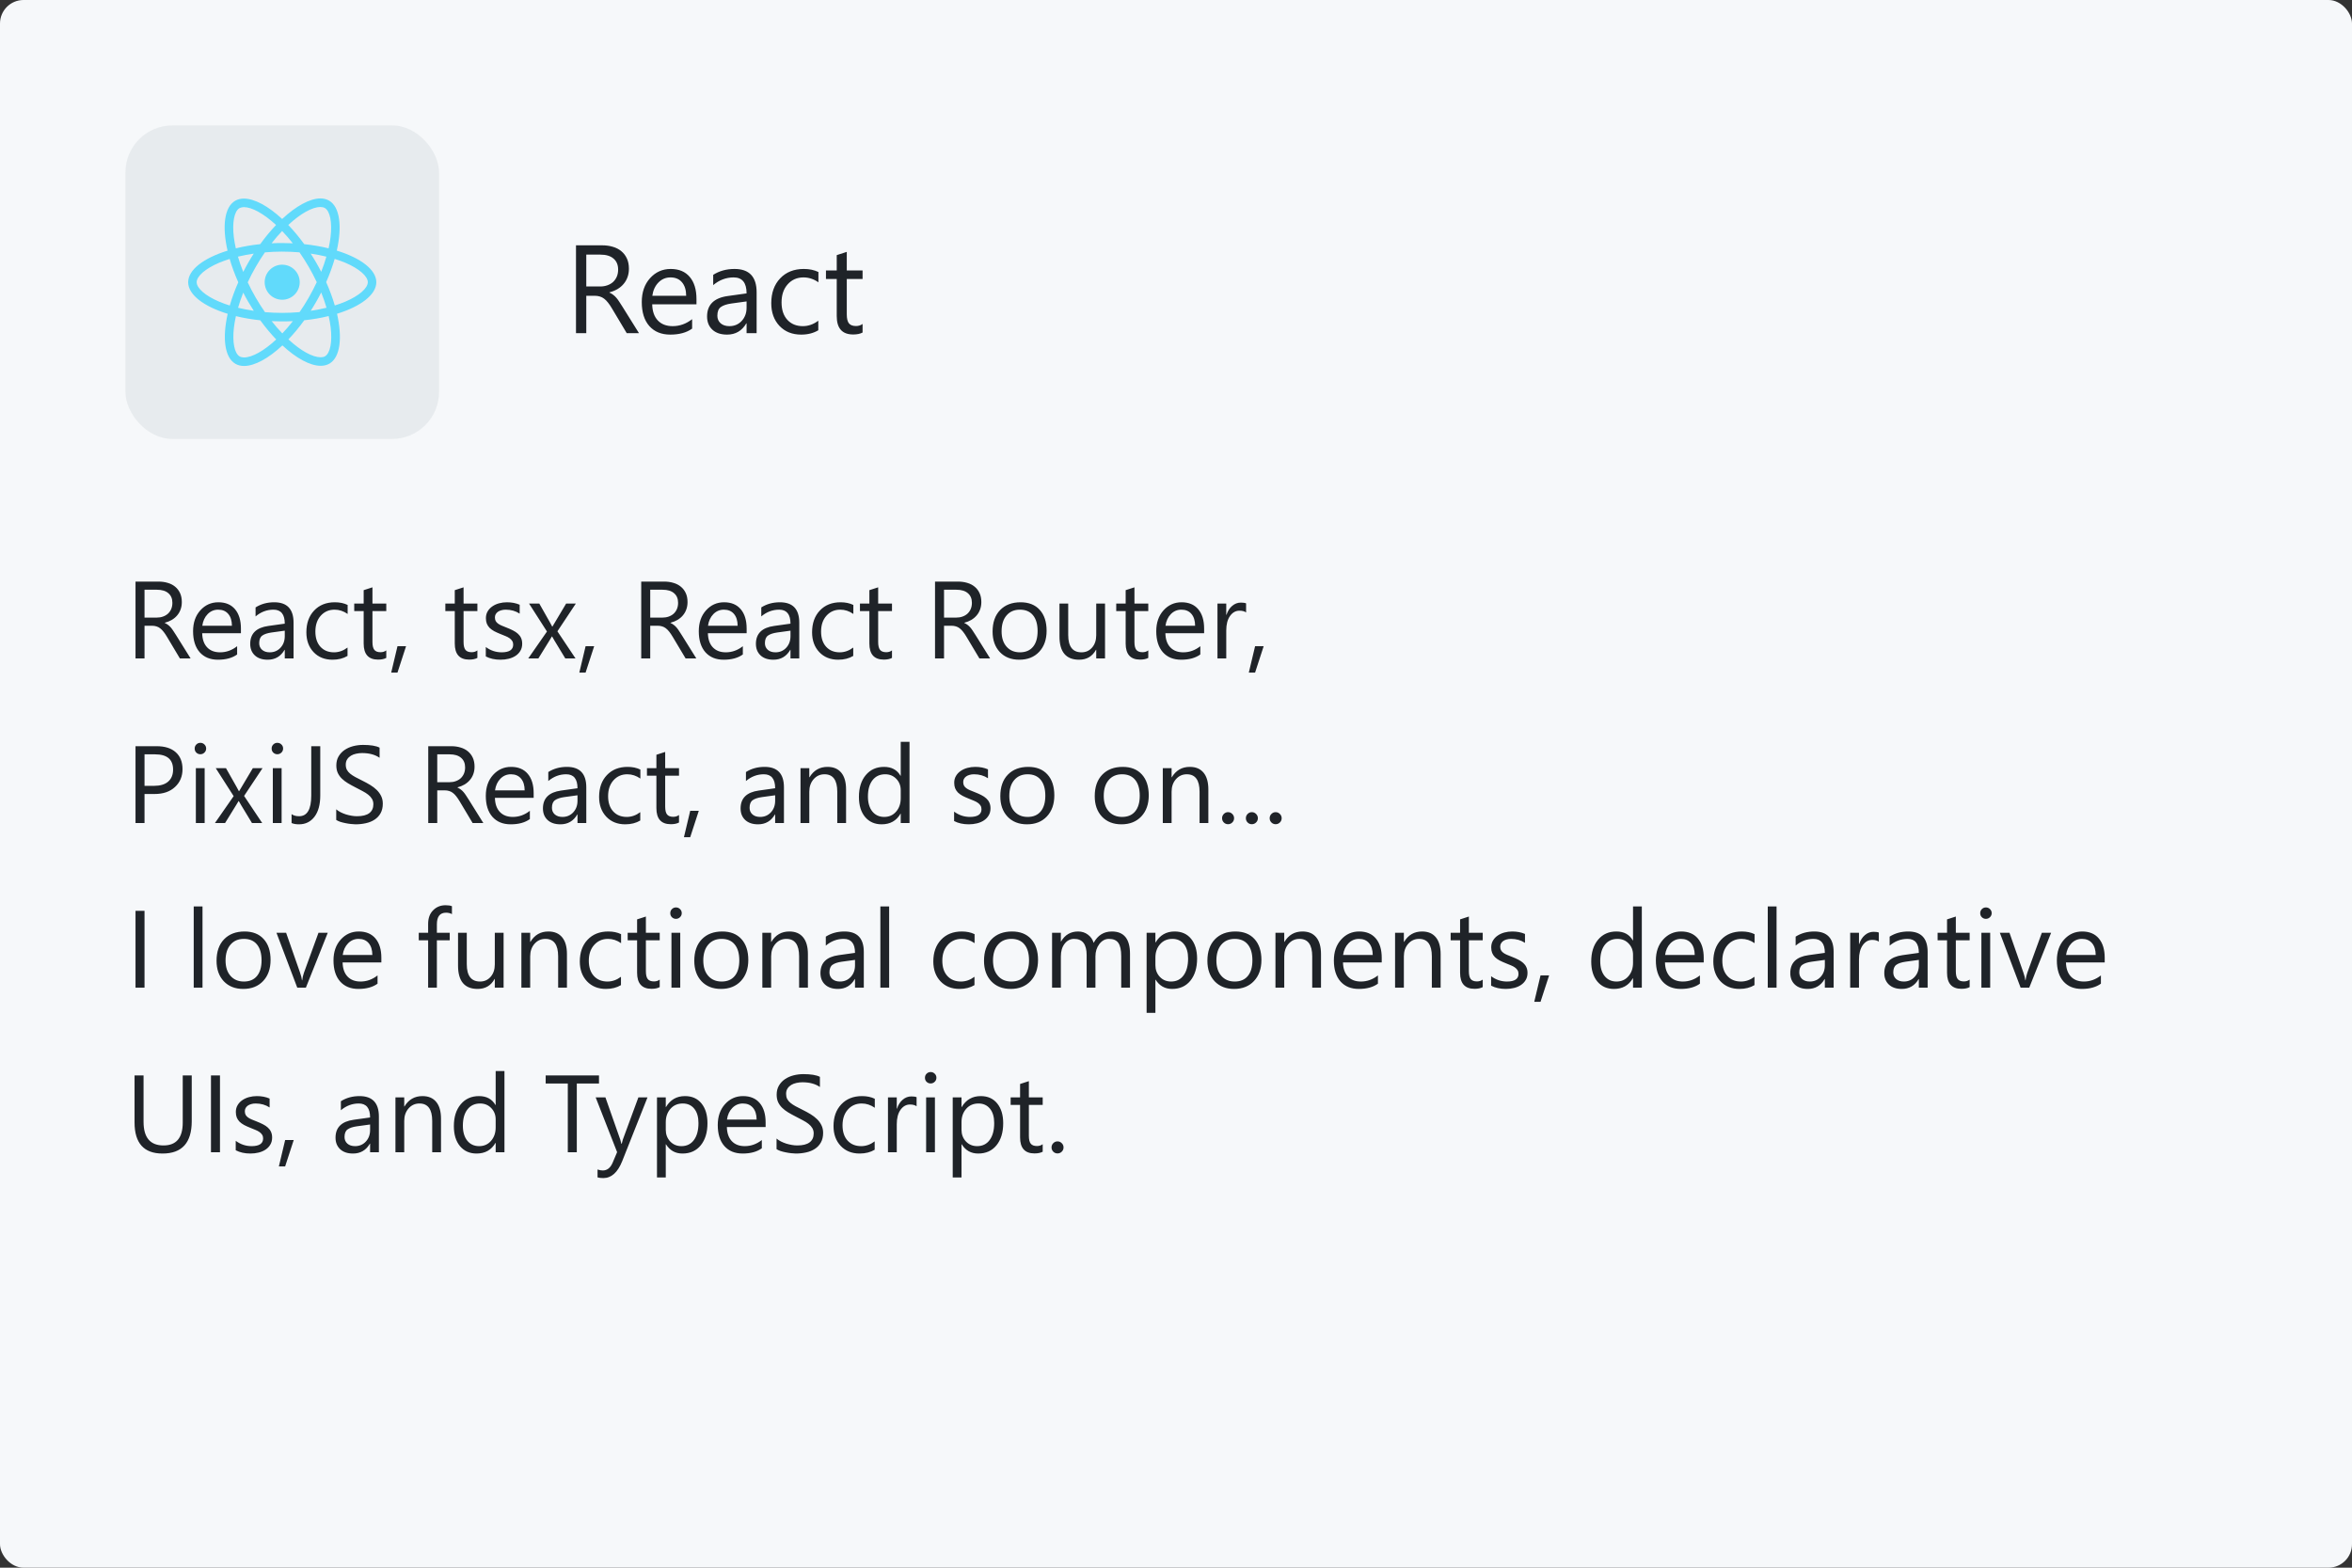 <svg width="300" height="200" viewBox="0 0 300 200" fill="none" xmlns="http://www.w3.org/2000/svg">
<rect x="0" y="0" width="300" height="200" fill="#333333" stroke="none"/>
<rect width="300" height="200" rx="3" fill="#F6F8FA"/>
<rect x="16" y="16" width="40" height="40" rx="6" fill="#818B98" fill-opacity="0.122"/>
<path d="M38.23 36.004C38.23 36.597 37.995 37.165 37.575 37.585C37.156 38.004 36.588 38.24 35.995 38.24C35.402 38.24 34.833 38.004 34.414 37.585C33.995 37.166 33.759 36.597 33.759 36.004C33.759 35.411 33.994 34.843 34.414 34.423C34.833 34.004 35.401 33.768 35.994 33.768C36.587 33.768 37.156 34.004 37.575 34.423C37.994 34.842 38.23 35.411 38.23 36.004ZM40.878 25.314C39.532 25.314 37.771 26.274 35.99 27.936C34.21 26.283 32.448 25.334 31.103 25.334C30.693 25.334 30.32 25.427 29.997 25.612C28.622 26.405 28.314 28.876 29.024 31.977C25.98 32.917 24 34.42 24 36.004C24 37.594 25.99 39.101 29.043 40.034C28.339 43.147 28.653 45.622 30.031 46.414C30.351 46.601 30.721 46.689 31.133 46.689C32.478 46.689 34.24 45.729 36.021 44.065C37.801 45.719 39.563 46.668 40.908 46.668C41.318 46.668 41.691 46.578 42.014 46.393C43.388 45.601 43.697 43.13 42.987 40.028C46.02 39.096 48 37.59 48 36.004C48 34.414 46.01 32.907 42.957 31.972C43.661 28.862 43.347 26.385 41.969 25.592C41.651 25.408 41.282 25.315 40.878 25.314ZM40.873 26.404V26.41C41.098 26.41 41.279 26.454 41.431 26.537C42.097 26.919 42.386 28.372 42.161 30.241C42.107 30.701 42.019 31.186 41.911 31.681C40.951 31.445 39.905 31.264 38.804 31.147C38.144 30.242 37.459 29.42 36.769 28.7C38.361 27.22 39.856 26.408 40.874 26.405L40.873 26.404ZM31.103 26.424C32.115 26.424 33.617 27.232 35.213 28.704C34.527 29.424 33.843 30.241 33.193 31.146C32.086 31.263 31.039 31.444 30.08 31.684C29.968 31.194 29.885 30.72 29.826 30.264C29.596 28.396 29.88 26.944 30.54 26.557C30.73 26.467 30.94 26.429 31.103 26.424ZM35.985 29.474C36.44 29.942 36.895 30.466 37.345 31.038C36.905 31.018 36.455 31.004 36 31.004C35.54 31.004 35.085 31.014 34.64 31.038C35.08 30.466 35.535 29.943 35.985 29.474ZM36 32.1C36.74 32.1 37.477 32.134 38.202 32.193C38.608 32.775 39.004 33.396 39.385 34.053C39.757 34.693 40.095 35.343 40.403 35.999C40.095 36.654 39.757 37.309 39.39 37.949C39.01 38.609 38.617 39.237 38.21 39.819C37.482 39.882 36.744 39.917 36 39.917C35.26 39.917 34.523 39.882 33.798 39.824C33.392 39.242 32.996 38.62 32.615 37.964C32.243 37.324 31.905 36.674 31.597 36.018C31.9 35.361 32.243 34.705 32.61 34.064C32.99 33.404 33.383 32.778 33.79 32.196C34.518 32.132 35.256 32.098 36 32.098V32.1ZM32.365 32.354C32.125 32.731 31.885 33.117 31.661 33.514C31.436 33.904 31.226 34.296 31.026 34.688C30.761 34.032 30.536 33.378 30.35 32.741C30.99 32.591 31.665 32.457 32.365 32.354ZM39.625 32.354C40.32 32.457 40.99 32.584 41.631 32.741C41.451 33.373 41.226 34.023 40.971 34.674C40.771 34.284 40.561 33.891 40.331 33.5C40.106 33.108 39.866 32.726 39.626 32.354H39.625ZM42.688 33.029C43.172 33.179 43.632 33.346 44.063 33.527C45.795 34.267 46.915 35.235 46.915 36.003C46.91 36.771 45.79 37.743 44.058 38.478C43.638 38.658 43.178 38.82 42.703 38.971C42.423 38.013 42.057 37.015 41.603 35.991C42.053 34.974 42.413 33.981 42.688 33.027V33.029ZM29.293 33.033C29.571 33.993 29.938 34.99 30.393 36.013C29.943 37.03 29.581 38.023 29.307 38.977C28.823 38.827 28.363 38.659 27.937 38.477C26.205 37.74 25.085 36.771 25.085 36.003C25.085 35.235 26.205 34.261 27.937 33.527C28.357 33.347 28.817 33.185 29.293 33.033ZM40.971 37.313C41.236 37.97 41.461 38.625 41.647 39.261C41.007 39.418 40.331 39.551 39.631 39.651C39.871 39.276 40.111 38.889 40.336 38.493C40.561 38.103 40.77 37.705 40.971 37.313ZM31.026 37.333C31.226 37.725 31.436 38.116 31.666 38.508C31.896 38.898 32.131 39.28 32.371 39.651C31.676 39.549 31.006 39.421 30.365 39.265C30.545 38.635 30.771 37.983 31.025 37.332L31.026 37.333ZM41.92 40.32C42.032 40.813 42.12 41.288 42.174 41.743C42.404 43.611 42.12 45.063 41.46 45.451C41.313 45.541 41.122 45.579 40.897 45.579C39.885 45.579 38.383 44.772 36.787 43.299C37.473 42.579 38.157 41.763 38.807 40.859C39.914 40.741 40.961 40.56 41.92 40.32ZM30.09 40.33C31.05 40.564 32.096 40.745 33.197 40.862C33.857 41.767 34.542 42.589 35.232 43.308C33.637 44.791 32.14 45.603 31.122 45.603C30.902 45.598 30.716 45.553 30.569 45.471C29.903 45.091 29.614 43.637 29.839 41.768C29.893 41.308 29.982 40.824 30.09 40.33ZM34.65 40.97C35.09 40.99 35.54 41.004 35.995 41.004C36.455 41.004 36.91 40.994 37.355 40.97C36.915 41.542 36.46 42.065 36.01 42.535C35.555 42.065 35.1 41.542 34.65 40.97Z" fill="#61DAFB"/>
<path d="M81.5 42.5H79.938L78.062 39.359C77.891 39.068 77.724 38.82 77.562 38.617C77.401 38.409 77.234 38.24 77.062 38.109C76.896 37.979 76.713 37.885 76.516 37.828C76.323 37.766 76.104 37.734 75.859 37.734H74.781V42.5H73.469V31.297H76.812C77.302 31.297 77.753 31.359 78.164 31.484C78.581 31.604 78.94 31.789 79.242 32.039C79.549 32.289 79.789 32.602 79.961 32.977C80.133 33.346 80.219 33.781 80.219 34.281C80.219 34.672 80.159 35.031 80.039 35.359C79.924 35.682 79.758 35.971 79.539 36.227C79.326 36.482 79.065 36.7 78.758 36.883C78.456 37.06 78.115 37.198 77.734 37.297V37.328C77.922 37.411 78.083 37.508 78.219 37.617C78.359 37.721 78.492 37.846 78.617 37.992C78.742 38.138 78.865 38.305 78.984 38.492C79.109 38.675 79.247 38.888 79.398 39.133L81.5 42.5ZM74.781 32.484V36.547H76.562C76.891 36.547 77.193 36.497 77.469 36.398C77.75 36.3 77.992 36.159 78.195 35.977C78.398 35.789 78.557 35.562 78.672 35.297C78.787 35.026 78.844 34.724 78.844 34.391C78.844 33.792 78.648 33.325 78.258 32.992C77.872 32.654 77.312 32.484 76.578 32.484H74.781ZM88.836 38.82H83.188C83.208 39.711 83.448 40.398 83.906 40.883C84.365 41.367 84.995 41.609 85.797 41.609C86.698 41.609 87.526 41.312 88.281 40.719V41.922C87.578 42.432 86.648 42.688 85.492 42.688C84.362 42.688 83.474 42.325 82.828 41.602C82.182 40.872 81.859 39.849 81.859 38.531C81.859 37.286 82.211 36.273 82.914 35.492C83.622 34.706 84.5 34.312 85.547 34.312C86.594 34.312 87.404 34.651 87.977 35.328C88.549 36.005 88.836 36.945 88.836 38.148V38.82ZM87.523 37.734C87.518 36.995 87.338 36.419 86.984 36.008C86.635 35.596 86.148 35.391 85.523 35.391C84.919 35.391 84.406 35.607 83.984 36.039C83.562 36.471 83.302 37.036 83.203 37.734H87.523ZM96.508 42.5H95.227V41.25H95.195C94.638 42.208 93.818 42.688 92.734 42.688C91.938 42.688 91.312 42.477 90.859 42.055C90.412 41.633 90.188 41.073 90.188 40.375C90.188 38.88 91.068 38.01 92.828 37.766L95.227 37.43C95.227 36.07 94.677 35.391 93.578 35.391C92.615 35.391 91.745 35.719 90.969 36.375V35.062C91.755 34.562 92.662 34.312 93.688 34.312C95.568 34.312 96.508 35.307 96.508 37.297V42.5ZM95.227 38.453L93.297 38.719C92.703 38.802 92.255 38.95 91.953 39.164C91.651 39.372 91.5 39.745 91.5 40.281C91.5 40.672 91.638 40.992 91.914 41.242C92.195 41.487 92.568 41.609 93.031 41.609C93.667 41.609 94.19 41.388 94.602 40.945C95.018 40.497 95.227 39.932 95.227 39.25V38.453ZM104.375 42.133C103.76 42.503 103.031 42.688 102.188 42.688C101.047 42.688 100.125 42.318 99.422 41.578C98.724 40.833 98.375 39.87 98.375 38.688C98.375 37.37 98.753 36.312 99.508 35.516C100.263 34.714 101.271 34.312 102.531 34.312C103.234 34.312 103.854 34.443 104.391 34.703V36.016C103.797 35.599 103.161 35.391 102.484 35.391C101.667 35.391 100.995 35.685 100.469 36.273C99.948 36.857 99.688 37.625 99.688 38.578C99.688 39.516 99.932 40.255 100.422 40.797C100.917 41.339 101.578 41.609 102.406 41.609C103.104 41.609 103.76 41.378 104.375 40.914V42.133ZM110.023 42.422C109.721 42.589 109.323 42.672 108.828 42.672C107.427 42.672 106.727 41.891 106.727 40.328V35.594H105.352V34.5H106.727V32.547L108.008 32.133V34.5H110.023V35.594H108.008V40.102C108.008 40.638 108.099 41.021 108.281 41.25C108.464 41.479 108.766 41.594 109.188 41.594C109.51 41.594 109.789 41.505 110.023 41.328V42.422Z" fill="#1F2328"/>
<g clip-path="url(#clip0_8_3)">
<path d="M24.312 84H22.945L21.305 81.252C21.154 80.997 21.009 80.78 20.867 80.603C20.726 80.42 20.58 80.272 20.43 80.158C20.284 80.044 20.124 79.962 19.951 79.912C19.783 79.857 19.591 79.83 19.377 79.83H18.434V84H17.285V74.197H20.211C20.639 74.197 21.034 74.252 21.394 74.361C21.758 74.466 22.073 74.628 22.337 74.847C22.606 75.065 22.815 75.339 22.966 75.667C23.116 75.991 23.191 76.371 23.191 76.809C23.191 77.15 23.139 77.465 23.034 77.752C22.934 78.034 22.788 78.287 22.597 78.511C22.41 78.734 22.182 78.925 21.913 79.085C21.649 79.24 21.35 79.361 21.018 79.447V79.475C21.182 79.547 21.323 79.632 21.441 79.728C21.564 79.819 21.681 79.928 21.79 80.056C21.899 80.183 22.006 80.329 22.111 80.493C22.221 80.653 22.341 80.84 22.474 81.054L24.312 84ZM18.434 75.236V78.791H19.992C20.279 78.791 20.544 78.748 20.785 78.661C21.031 78.575 21.243 78.451 21.421 78.292C21.599 78.128 21.738 77.93 21.838 77.697C21.938 77.46 21.988 77.196 21.988 76.904C21.988 76.38 21.817 75.972 21.476 75.681C21.138 75.384 20.648 75.236 20.006 75.236H18.434ZM30.731 80.78H25.789C25.807 81.56 26.017 82.161 26.418 82.585C26.819 83.009 27.37 83.221 28.072 83.221C28.861 83.221 29.585 82.961 30.246 82.441V83.494C29.631 83.941 28.817 84.164 27.806 84.164C26.817 84.164 26.04 83.847 25.475 83.214C24.91 82.576 24.627 81.68 24.627 80.527C24.627 79.438 24.935 78.552 25.55 77.868C26.17 77.18 26.938 76.836 27.854 76.836C28.77 76.836 29.478 77.132 29.98 77.725C30.481 78.317 30.731 79.14 30.731 80.192V80.78ZM29.583 79.83C29.578 79.183 29.421 78.679 29.111 78.319C28.806 77.959 28.38 77.779 27.833 77.779C27.304 77.779 26.855 77.968 26.486 78.347C26.117 78.725 25.889 79.219 25.803 79.83H29.583ZM37.444 84H36.323V82.906H36.296C35.808 83.745 35.09 84.164 34.143 84.164C33.445 84.164 32.898 83.98 32.502 83.61C32.11 83.241 31.914 82.751 31.914 82.141C31.914 80.833 32.684 80.072 34.225 79.857L36.323 79.564C36.323 78.374 35.842 77.779 34.881 77.779C34.038 77.779 33.277 78.066 32.598 78.641V77.492C33.286 77.055 34.079 76.836 34.977 76.836C36.622 76.836 37.444 77.706 37.444 79.447V84ZM36.323 80.459L34.635 80.691C34.115 80.764 33.723 80.894 33.459 81.081C33.195 81.263 33.062 81.589 33.062 82.059C33.062 82.4 33.183 82.681 33.425 82.899C33.671 83.114 33.997 83.221 34.402 83.221C34.958 83.221 35.416 83.027 35.776 82.64C36.141 82.248 36.323 81.753 36.323 81.156V80.459ZM44.328 83.679C43.79 84.002 43.152 84.164 42.414 84.164C41.416 84.164 40.609 83.841 39.994 83.193C39.383 82.542 39.078 81.699 39.078 80.664C39.078 79.511 39.408 78.586 40.069 77.889C40.73 77.187 41.612 76.836 42.715 76.836C43.33 76.836 43.872 76.95 44.342 77.178V78.326C43.822 77.962 43.266 77.779 42.674 77.779C41.958 77.779 41.37 78.037 40.91 78.552C40.454 79.062 40.227 79.734 40.227 80.568C40.227 81.389 40.441 82.036 40.869 82.51C41.302 82.984 41.881 83.221 42.605 83.221C43.216 83.221 43.79 83.018 44.328 82.612V83.679ZM49.27 83.932C49.006 84.078 48.658 84.15 48.225 84.15C46.999 84.15 46.386 83.467 46.386 82.1V77.957H45.183V77H46.386V75.291L47.507 74.929V77H49.27V77.957H47.507V81.901C47.507 82.371 47.587 82.706 47.746 82.906C47.906 83.107 48.17 83.207 48.539 83.207C48.822 83.207 49.065 83.13 49.27 82.975V83.932ZM51.793 82.441L50.699 85.805H49.899L50.699 82.441H51.793ZM60.892 83.932C60.627 84.078 60.279 84.15 59.846 84.15C58.62 84.15 58.007 83.467 58.007 82.1V77.957H56.804V77H58.007V75.291L59.128 74.929V77H60.892V77.957H59.128V81.901C59.128 82.371 59.208 82.706 59.367 82.906C59.527 83.107 59.791 83.207 60.16 83.207C60.443 83.207 60.687 83.13 60.892 82.975V83.932ZM61.965 83.747V82.544C62.575 82.995 63.248 83.221 63.981 83.221C64.966 83.221 65.458 82.893 65.458 82.236C65.458 82.049 65.415 81.892 65.328 81.765C65.246 81.632 65.132 81.516 64.986 81.416C64.845 81.316 64.676 81.227 64.481 81.149C64.289 81.067 64.082 80.983 63.858 80.897C63.548 80.773 63.275 80.65 63.038 80.527C62.806 80.4 62.61 80.258 62.45 80.103C62.295 79.944 62.177 79.764 62.095 79.564C62.017 79.363 61.978 79.128 61.978 78.859C61.978 78.531 62.054 78.242 62.204 77.991C62.355 77.736 62.555 77.524 62.806 77.356C63.056 77.182 63.341 77.052 63.66 76.966C63.984 76.879 64.316 76.836 64.658 76.836C65.264 76.836 65.807 76.941 66.285 77.15V78.285C65.77 77.948 65.178 77.779 64.508 77.779C64.298 77.779 64.109 77.804 63.94 77.855C63.772 77.9 63.626 77.966 63.503 78.053C63.384 78.139 63.291 78.244 63.223 78.367C63.159 78.486 63.127 78.618 63.127 78.764C63.127 78.946 63.159 79.099 63.223 79.222C63.291 79.345 63.389 79.454 63.517 79.55C63.644 79.645 63.799 79.732 63.981 79.81C64.164 79.887 64.371 79.971 64.603 80.062C64.913 80.181 65.191 80.304 65.438 80.432C65.684 80.555 65.893 80.696 66.066 80.856C66.24 81.01 66.372 81.19 66.463 81.395C66.559 81.601 66.606 81.844 66.606 82.127C66.606 82.473 66.529 82.774 66.374 83.029C66.224 83.284 66.021 83.496 65.766 83.665C65.51 83.834 65.216 83.959 64.884 84.041C64.551 84.123 64.203 84.164 63.838 84.164C63.118 84.164 62.493 84.025 61.965 83.747ZM73.449 77L71.098 80.541L73.408 84H72.103L70.728 81.731C70.642 81.589 70.539 81.412 70.421 81.197H70.394C70.371 81.238 70.264 81.416 70.072 81.731L68.671 84H67.379L69.765 80.568L67.481 77H68.787L70.141 79.393C70.241 79.57 70.339 79.753 70.435 79.939H70.462L72.212 77H73.449ZM75.787 82.441L74.693 85.805H73.894L74.693 82.441H75.787ZM88.816 84H87.449L85.809 81.252C85.658 80.997 85.512 80.78 85.371 80.603C85.23 80.42 85.084 80.272 84.934 80.158C84.788 80.044 84.628 79.962 84.455 79.912C84.287 79.857 84.095 79.83 83.881 79.83H82.938V84H81.789V74.197H84.715C85.143 74.197 85.537 74.252 85.897 74.361C86.262 74.466 86.576 74.628 86.841 74.847C87.11 75.065 87.319 75.339 87.47 75.667C87.62 75.991 87.695 76.371 87.695 76.809C87.695 77.15 87.643 77.465 87.538 77.752C87.438 78.034 87.292 78.287 87.101 78.511C86.914 78.734 86.686 78.925 86.417 79.085C86.153 79.24 85.854 79.361 85.522 79.447V79.475C85.686 79.547 85.827 79.632 85.945 79.728C86.068 79.819 86.185 79.928 86.294 80.056C86.403 80.183 86.51 80.329 86.615 80.493C86.725 80.653 86.845 80.84 86.978 81.054L88.816 84ZM82.938 75.236V78.791H84.496C84.783 78.791 85.047 78.748 85.289 78.661C85.535 78.575 85.747 78.451 85.925 78.292C86.103 78.128 86.242 77.93 86.342 77.697C86.442 77.46 86.492 77.196 86.492 76.904C86.492 76.38 86.321 75.972 85.98 75.681C85.642 75.384 85.152 75.236 84.51 75.236H82.938ZM95.235 80.78H90.293C90.311 81.56 90.521 82.161 90.922 82.585C91.323 83.009 91.874 83.221 92.576 83.221C93.365 83.221 94.089 82.961 94.75 82.441V83.494C94.135 83.941 93.321 84.164 92.31 84.164C91.321 84.164 90.544 83.847 89.978 83.214C89.413 82.576 89.131 81.68 89.131 80.527C89.131 79.438 89.439 78.552 90.054 77.868C90.674 77.18 91.441 76.836 92.357 76.836C93.273 76.836 93.982 77.132 94.483 77.725C94.985 78.317 95.235 79.14 95.235 80.192V80.78ZM94.087 79.83C94.082 79.183 93.925 78.679 93.615 78.319C93.31 77.959 92.884 77.779 92.337 77.779C91.808 77.779 91.359 77.968 90.99 78.347C90.621 78.725 90.393 79.219 90.307 79.83H94.087ZM101.948 84H100.827V82.906H100.8C100.312 83.745 99.594 84.164 98.647 84.164C97.949 84.164 97.402 83.98 97.006 83.61C96.614 83.241 96.418 82.751 96.418 82.141C96.418 80.833 97.188 80.072 98.728 79.857L100.827 79.564C100.827 78.374 100.346 77.779 99.385 77.779C98.542 77.779 97.781 78.066 97.102 78.641V77.492C97.79 77.055 98.583 76.836 99.481 76.836C101.126 76.836 101.948 77.706 101.948 79.447V84ZM100.827 80.459L99.139 80.691C98.619 80.764 98.227 80.894 97.963 81.081C97.699 81.263 97.566 81.589 97.566 82.059C97.566 82.4 97.687 82.681 97.929 82.899C98.175 83.114 98.501 83.221 98.906 83.221C99.462 83.221 99.92 83.027 100.28 82.64C100.645 82.248 100.827 81.753 100.827 81.156V80.459ZM108.832 83.679C108.294 84.002 107.656 84.164 106.918 84.164C105.92 84.164 105.113 83.841 104.498 83.193C103.887 82.542 103.582 81.699 103.582 80.664C103.582 79.511 103.912 78.586 104.573 77.889C105.234 77.187 106.116 76.836 107.219 76.836C107.834 76.836 108.376 76.95 108.846 77.178V78.326C108.326 77.962 107.77 77.779 107.178 77.779C106.462 77.779 105.874 78.037 105.414 78.552C104.958 79.062 104.73 79.734 104.73 80.568C104.73 81.389 104.945 82.036 105.373 82.51C105.806 82.984 106.385 83.221 107.109 83.221C107.72 83.221 108.294 83.018 108.832 82.612V83.679ZM113.774 83.932C113.51 84.078 113.161 84.15 112.729 84.15C111.503 84.15 110.89 83.467 110.89 82.1V77.957H109.687V77H110.89V75.291L112.011 74.929V77H113.774V77.957H112.011V81.901C112.011 82.371 112.09 82.706 112.25 82.906C112.41 83.107 112.674 83.207 113.043 83.207C113.326 83.207 113.569 83.13 113.774 82.975V83.932ZM126.291 84H124.924L123.283 81.252C123.133 80.997 122.987 80.78 122.846 80.603C122.704 80.42 122.559 80.272 122.408 80.158C122.262 80.044 122.103 79.962 121.93 79.912C121.761 79.857 121.57 79.83 121.355 79.83H120.412V84H119.264V74.197H122.189C122.618 74.197 123.012 74.252 123.372 74.361C123.737 74.466 124.051 74.628 124.315 74.847C124.584 75.065 124.794 75.339 124.944 75.667C125.095 75.991 125.17 76.371 125.17 76.809C125.17 77.15 125.118 77.465 125.013 77.752C124.912 78.034 124.767 78.287 124.575 78.511C124.388 78.734 124.16 78.925 123.892 79.085C123.627 79.24 123.329 79.361 122.996 79.447V79.475C123.16 79.547 123.301 79.632 123.42 79.728C123.543 79.819 123.659 79.928 123.769 80.056C123.878 80.183 123.985 80.329 124.09 80.493C124.199 80.653 124.32 80.84 124.452 81.054L126.291 84ZM120.412 75.236V78.791H121.971C122.258 78.791 122.522 78.748 122.764 78.661C123.01 78.575 123.222 78.451 123.399 78.292C123.577 78.128 123.716 77.93 123.816 77.697C123.917 77.46 123.967 77.196 123.967 76.904C123.967 76.38 123.796 75.972 123.454 75.681C123.117 75.384 122.627 75.236 121.984 75.236H120.412ZM130.01 84.164C128.975 84.164 128.148 83.838 127.528 83.186C126.913 82.53 126.605 81.662 126.605 80.582C126.605 79.406 126.927 78.488 127.569 77.827C128.212 77.166 129.08 76.836 130.174 76.836C131.217 76.836 132.031 77.157 132.614 77.8C133.202 78.442 133.496 79.333 133.496 80.473C133.496 81.589 133.179 82.485 132.546 83.159C131.917 83.829 131.072 84.164 130.01 84.164ZM130.092 77.779C129.372 77.779 128.802 78.025 128.383 78.518C127.964 79.005 127.754 79.68 127.754 80.541C127.754 81.37 127.966 82.024 128.39 82.503C128.813 82.981 129.381 83.221 130.092 83.221C130.816 83.221 131.372 82.986 131.76 82.517C132.152 82.047 132.348 81.38 132.348 80.514C132.348 79.639 132.152 78.964 131.76 78.49C131.372 78.016 130.816 77.779 130.092 77.779ZM140.947 84H139.826V82.893H139.799C139.334 83.74 138.614 84.164 137.639 84.164C135.971 84.164 135.137 83.171 135.137 81.184V77H136.251V81.006C136.251 82.482 136.816 83.221 137.946 83.221C138.493 83.221 138.942 83.02 139.293 82.619C139.648 82.213 139.826 81.685 139.826 81.033V77H140.947V84ZM146.464 83.932C146.2 84.078 145.851 84.15 145.418 84.15C144.192 84.15 143.579 83.467 143.579 82.1V77.957H142.376V77H143.579V75.291L144.7 74.929V77H146.464V77.957H144.7V81.901C144.7 82.371 144.78 82.706 144.939 82.906C145.099 83.107 145.363 83.207 145.732 83.207C146.015 83.207 146.259 83.13 146.464 82.975V83.932ZM153.587 80.78H148.645C148.663 81.56 148.872 82.161 149.273 82.585C149.674 83.009 150.226 83.221 150.928 83.221C151.716 83.221 152.441 82.961 153.102 82.441V83.494C152.486 83.941 151.673 84.164 150.661 84.164C149.672 84.164 148.895 83.847 148.33 83.214C147.765 82.576 147.482 81.68 147.482 80.527C147.482 79.438 147.79 78.552 148.405 77.868C149.025 77.18 149.793 76.836 150.709 76.836C151.625 76.836 152.334 77.132 152.835 77.725C153.336 78.317 153.587 79.14 153.587 80.192V80.78ZM152.438 79.83C152.434 79.183 152.277 78.679 151.967 78.319C151.661 77.959 151.235 77.779 150.688 77.779C150.16 77.779 149.711 77.968 149.342 78.347C148.973 78.725 148.745 79.219 148.658 79.83H152.438ZM158.939 78.135C158.743 77.984 158.461 77.909 158.092 77.909C157.613 77.909 157.212 78.135 156.889 78.586C156.57 79.037 156.41 79.652 156.41 80.432V84H155.289V77H156.41V78.442H156.438C156.597 77.95 156.841 77.567 157.169 77.294C157.497 77.016 157.864 76.877 158.27 76.877C158.561 76.877 158.785 76.909 158.939 76.973V78.135ZM161.182 82.441L160.088 85.805H159.288L160.088 82.441H161.182ZM18.434 101.295V105H17.285V95.197H19.979C21.027 95.197 21.838 95.453 22.412 95.963C22.991 96.473 23.28 97.193 23.28 98.123C23.28 99.053 22.959 99.814 22.316 100.406C21.678 100.999 20.815 101.295 19.726 101.295H18.434ZM18.434 96.236V100.256H19.637C20.43 100.256 21.034 100.076 21.448 99.716C21.867 99.351 22.077 98.838 22.077 98.178C22.077 96.883 21.311 96.236 19.78 96.236H18.434ZM25.557 96.223C25.356 96.223 25.185 96.154 25.044 96.018C24.903 95.881 24.832 95.708 24.832 95.498C24.832 95.288 24.903 95.115 25.044 94.978C25.185 94.837 25.356 94.767 25.557 94.767C25.762 94.767 25.935 94.837 26.076 94.978C26.222 95.115 26.295 95.288 26.295 95.498C26.295 95.699 26.222 95.87 26.076 96.011C25.935 96.152 25.762 96.223 25.557 96.223ZM26.104 105H24.982V98H26.104V105ZM33.486 98L31.135 101.541L33.445 105H32.14L30.766 102.73C30.679 102.589 30.576 102.411 30.458 102.197H30.431C30.408 102.238 30.301 102.416 30.109 102.73L28.708 105H27.416L29.802 101.568L27.519 98H28.824L30.178 100.393C30.278 100.57 30.376 100.753 30.472 100.939H30.499L32.249 98H33.486ZM35.373 96.223C35.172 96.223 35.002 96.154 34.86 96.018C34.719 95.881 34.648 95.708 34.648 95.498C34.648 95.288 34.719 95.115 34.86 94.978C35.002 94.837 35.172 94.767 35.373 94.767C35.578 94.767 35.751 94.837 35.893 94.978C36.038 95.115 36.111 95.288 36.111 95.498C36.111 95.699 36.038 95.87 35.893 96.011C35.751 96.152 35.578 96.223 35.373 96.223ZM35.92 105H34.799V98H35.92V105ZM40.849 101.486C40.849 102.648 40.602 103.553 40.11 104.2C39.618 104.843 38.96 105.164 38.135 105.164C37.752 105.164 37.438 105.109 37.191 105V103.865C37.438 104.043 37.757 104.132 38.148 104.132C39.183 104.132 39.7 103.255 39.7 101.5V95.197H40.849V101.486ZM42.886 104.604V103.25C43.041 103.387 43.225 103.51 43.44 103.619C43.658 103.729 43.886 103.822 44.123 103.899C44.365 103.972 44.606 104.029 44.848 104.07C45.089 104.111 45.312 104.132 45.518 104.132C46.224 104.132 46.75 104.002 47.097 103.742C47.448 103.478 47.623 103.1 47.623 102.607C47.623 102.343 47.564 102.113 47.445 101.917C47.331 101.721 47.172 101.543 46.967 101.384C46.762 101.22 46.518 101.065 46.235 100.919C45.957 100.769 45.657 100.611 45.333 100.447C44.991 100.274 44.672 100.099 44.376 99.921C44.08 99.743 43.822 99.547 43.603 99.333C43.385 99.119 43.212 98.877 43.084 98.608C42.961 98.335 42.899 98.016 42.899 97.651C42.899 97.205 42.997 96.817 43.193 96.489C43.389 96.157 43.647 95.883 43.966 95.669C44.285 95.455 44.647 95.295 45.053 95.19C45.463 95.086 45.88 95.033 46.304 95.033C47.27 95.033 47.974 95.149 48.416 95.382V96.674C47.837 96.273 47.094 96.072 46.188 96.072C45.937 96.072 45.686 96.1 45.435 96.154C45.185 96.204 44.962 96.289 44.766 96.407C44.57 96.526 44.41 96.678 44.287 96.865C44.164 97.052 44.102 97.28 44.102 97.549C44.102 97.799 44.148 98.016 44.239 98.198C44.335 98.38 44.474 98.547 44.656 98.697C44.839 98.848 45.06 98.993 45.319 99.135C45.584 99.276 45.887 99.431 46.228 99.6C46.579 99.773 46.912 99.955 47.227 100.146C47.541 100.338 47.817 100.55 48.054 100.782C48.291 101.015 48.477 101.272 48.614 101.555C48.755 101.837 48.826 102.161 48.826 102.525C48.826 103.008 48.73 103.419 48.539 103.756C48.352 104.089 48.097 104.36 47.773 104.569C47.454 104.779 47.085 104.929 46.666 105.021C46.247 105.116 45.805 105.164 45.34 105.164C45.185 105.164 44.993 105.15 44.766 105.123C44.538 105.1 44.305 105.064 44.068 105.014C43.831 104.968 43.606 104.911 43.392 104.843C43.182 104.77 43.013 104.69 42.886 104.604ZM61.65 105H60.283L58.643 102.252C58.492 101.997 58.346 101.78 58.205 101.603C58.064 101.42 57.918 101.272 57.768 101.158C57.622 101.044 57.462 100.962 57.289 100.912C57.12 100.857 56.929 100.83 56.715 100.83H55.772V105H54.623V95.197H57.549C57.977 95.197 58.371 95.252 58.731 95.361C59.096 95.466 59.41 95.628 59.675 95.847C59.944 96.065 60.153 96.339 60.304 96.667C60.454 96.991 60.529 97.371 60.529 97.809C60.529 98.15 60.477 98.465 60.372 98.752C60.272 99.034 60.126 99.287 59.935 99.511C59.748 99.734 59.52 99.925 59.251 100.085C58.987 100.24 58.688 100.361 58.355 100.447V100.475C58.52 100.548 58.661 100.632 58.779 100.728C58.902 100.819 59.019 100.928 59.128 101.056C59.237 101.183 59.344 101.329 59.449 101.493C59.559 101.653 59.679 101.84 59.812 102.054L61.65 105ZM55.772 96.236V99.791H57.33C57.617 99.791 57.882 99.748 58.123 99.661C58.369 99.575 58.581 99.451 58.759 99.292C58.937 99.128 59.075 98.93 59.176 98.697C59.276 98.46 59.326 98.196 59.326 97.904C59.326 97.38 59.155 96.972 58.813 96.681C58.476 96.384 57.986 96.236 57.344 96.236H55.772ZM68.069 101.78H63.127C63.145 102.56 63.355 103.161 63.756 103.585C64.157 104.009 64.708 104.221 65.41 104.221C66.199 104.221 66.923 103.961 67.584 103.441V104.494C66.969 104.941 66.155 105.164 65.144 105.164C64.155 105.164 63.378 104.847 62.812 104.214C62.247 103.576 61.965 102.68 61.965 101.527C61.965 100.438 62.273 99.552 62.888 98.868C63.508 98.18 64.275 97.836 65.191 97.836C66.107 97.836 66.816 98.132 67.317 98.725C67.819 99.317 68.069 100.14 68.069 101.192V101.78ZM66.921 100.83C66.916 100.183 66.759 99.679 66.449 99.319C66.144 98.959 65.718 98.779 65.171 98.779C64.642 98.779 64.193 98.968 63.824 99.347C63.455 99.725 63.227 100.219 63.141 100.83H66.921ZM74.782 105H73.661V103.906H73.634C73.146 104.745 72.428 105.164 71.481 105.164C70.783 105.164 70.236 104.979 69.84 104.61C69.448 104.241 69.252 103.751 69.252 103.141C69.252 101.833 70.022 101.072 71.562 100.857L73.661 100.563C73.661 99.374 73.18 98.779 72.219 98.779C71.376 98.779 70.615 99.066 69.936 99.641V98.492C70.624 98.055 71.417 97.836 72.314 97.836C73.96 97.836 74.782 98.706 74.782 100.447V105ZM73.661 101.459L71.973 101.691C71.453 101.764 71.061 101.894 70.797 102.081C70.533 102.263 70.4 102.589 70.4 103.059C70.4 103.4 70.521 103.681 70.763 103.899C71.009 104.114 71.335 104.221 71.74 104.221C72.296 104.221 72.754 104.027 73.114 103.64C73.479 103.248 73.661 102.753 73.661 102.156V101.459ZM81.666 104.679C81.128 105.002 80.49 105.164 79.752 105.164C78.754 105.164 77.947 104.84 77.332 104.193C76.721 103.542 76.416 102.699 76.416 101.664C76.416 100.511 76.746 99.586 77.407 98.889C78.068 98.187 78.95 97.836 80.053 97.836C80.668 97.836 81.21 97.95 81.68 98.178V99.326C81.16 98.962 80.604 98.779 80.012 98.779C79.296 98.779 78.708 99.037 78.248 99.552C77.792 100.062 77.564 100.734 77.564 101.568C77.564 102.389 77.779 103.036 78.207 103.51C78.64 103.984 79.219 104.221 79.943 104.221C80.554 104.221 81.128 104.018 81.666 103.612V104.679ZM86.608 104.932C86.344 105.077 85.995 105.15 85.562 105.15C84.337 105.15 83.724 104.467 83.724 103.1V98.957H82.52V98H83.724V96.291L84.845 95.929V98H86.608V98.957H84.845V102.901C84.845 103.371 84.924 103.706 85.084 103.906C85.243 104.107 85.508 104.207 85.877 104.207C86.159 104.207 86.403 104.13 86.608 103.975V104.932ZM89.131 103.441L88.037 106.805H87.237L88.037 103.441H89.131ZM99.993 105H98.872V103.906H98.845C98.357 104.745 97.639 105.164 96.691 105.164C95.994 105.164 95.447 104.979 95.051 104.61C94.659 104.241 94.463 103.751 94.463 103.141C94.463 101.833 95.233 101.072 96.773 100.857L98.872 100.563C98.872 99.374 98.391 98.779 97.43 98.779C96.587 98.779 95.826 99.066 95.147 99.641V98.492C95.835 98.055 96.628 97.836 97.525 97.836C99.171 97.836 99.993 98.706 99.993 100.447V105ZM98.872 101.459L97.184 101.691C96.664 101.764 96.272 101.894 96.008 102.081C95.743 102.263 95.611 102.589 95.611 103.059C95.611 103.4 95.732 103.681 95.974 103.899C96.22 104.114 96.546 104.221 96.951 104.221C97.507 104.221 97.965 104.027 98.325 103.64C98.69 103.248 98.872 102.753 98.872 102.156V101.459ZM107.916 105H106.795V101.008C106.795 99.522 106.253 98.779 105.168 98.779C104.607 98.779 104.143 98.991 103.773 99.415C103.409 99.834 103.227 100.365 103.227 101.008V105H102.105V98H103.227V99.162H103.254C103.783 98.278 104.548 97.836 105.551 97.836C106.316 97.836 106.902 98.084 107.308 98.581C107.713 99.073 107.916 99.787 107.916 100.721V105ZM116.01 105H114.889V103.811H114.861C114.342 104.713 113.54 105.164 112.455 105.164C111.576 105.164 110.871 104.852 110.343 104.228C109.819 103.599 109.557 102.744 109.557 101.664C109.557 100.507 109.848 99.579 110.432 98.882C111.015 98.185 111.792 97.836 112.763 97.836C113.724 97.836 114.424 98.214 114.861 98.971H114.889V94.637H116.01V105ZM114.889 101.835V100.803C114.889 100.238 114.702 99.759 114.328 99.367C113.954 98.975 113.48 98.779 112.906 98.779C112.223 98.779 111.685 99.03 111.293 99.531C110.901 100.033 110.705 100.725 110.705 101.609C110.705 102.416 110.892 103.054 111.266 103.523C111.644 103.988 112.15 104.221 112.783 104.221C113.408 104.221 113.913 103.995 114.301 103.544C114.693 103.093 114.889 102.523 114.889 101.835ZM121.697 104.747V103.544C122.308 103.995 122.98 104.221 123.714 104.221C124.698 104.221 125.19 103.893 125.19 103.236C125.19 103.049 125.147 102.892 125.061 102.765C124.979 102.632 124.865 102.516 124.719 102.416C124.577 102.316 124.409 102.227 124.213 102.149C124.021 102.067 123.814 101.983 123.591 101.896C123.281 101.773 123.007 101.65 122.771 101.527C122.538 101.4 122.342 101.258 122.183 101.104C122.028 100.944 121.909 100.764 121.827 100.563C121.75 100.363 121.711 100.128 121.711 99.859C121.711 99.531 121.786 99.242 121.937 98.991C122.087 98.736 122.287 98.524 122.538 98.356C122.789 98.182 123.074 98.052 123.393 97.966C123.716 97.879 124.049 97.836 124.391 97.836C124.997 97.836 125.539 97.941 126.018 98.15V99.285C125.503 98.948 124.91 98.779 124.24 98.779C124.031 98.779 123.841 98.804 123.673 98.855C123.504 98.9 123.358 98.966 123.235 99.053C123.117 99.139 123.023 99.244 122.955 99.367C122.891 99.486 122.859 99.618 122.859 99.764C122.859 99.946 122.891 100.099 122.955 100.222C123.023 100.345 123.121 100.454 123.249 100.55C123.377 100.646 123.532 100.732 123.714 100.81C123.896 100.887 124.104 100.971 124.336 101.062C124.646 101.181 124.924 101.304 125.17 101.432C125.416 101.555 125.626 101.696 125.799 101.855C125.972 102.01 126.104 102.19 126.195 102.396C126.291 102.601 126.339 102.844 126.339 103.127C126.339 103.473 126.261 103.774 126.106 104.029C125.956 104.285 125.753 104.496 125.498 104.665C125.243 104.834 124.949 104.959 124.616 105.041C124.284 105.123 123.935 105.164 123.57 105.164C122.85 105.164 122.226 105.025 121.697 104.747ZM130.994 105.164C129.96 105.164 129.132 104.838 128.513 104.187C127.897 103.53 127.59 102.662 127.59 101.582C127.59 100.406 127.911 99.488 128.554 98.827C129.196 98.166 130.064 97.836 131.158 97.836C132.202 97.836 133.015 98.157 133.599 98.8C134.187 99.442 134.48 100.333 134.48 101.473C134.48 102.589 134.164 103.485 133.53 104.159C132.901 104.829 132.056 105.164 130.994 105.164ZM131.076 98.779C130.356 98.779 129.786 99.025 129.367 99.518C128.948 100.005 128.738 100.68 128.738 101.541C128.738 102.37 128.95 103.024 129.374 103.503C129.798 103.981 130.365 104.221 131.076 104.221C131.801 104.221 132.357 103.986 132.744 103.517C133.136 103.047 133.332 102.38 133.332 101.514C133.332 100.639 133.136 99.964 132.744 99.49C132.357 99.016 131.801 98.779 131.076 98.779ZM143.039 105.164C142.005 105.164 141.177 104.838 140.558 104.187C139.942 103.53 139.635 102.662 139.635 101.582C139.635 100.406 139.956 99.488 140.599 98.827C141.241 98.166 142.109 97.836 143.203 97.836C144.247 97.836 145.06 98.157 145.644 98.8C146.231 99.442 146.525 100.333 146.525 101.473C146.525 102.589 146.209 103.485 145.575 104.159C144.946 104.829 144.101 105.164 143.039 105.164ZM143.121 98.779C142.401 98.779 141.831 99.025 141.412 99.518C140.993 100.005 140.783 100.68 140.783 101.541C140.783 102.37 140.995 103.024 141.419 103.503C141.843 103.981 142.41 104.221 143.121 104.221C143.846 104.221 144.402 103.986 144.789 103.517C145.181 103.047 145.377 102.38 145.377 101.514C145.377 100.639 145.181 99.964 144.789 99.49C144.402 99.016 143.846 98.779 143.121 98.779ZM154.127 105H153.006V101.008C153.006 99.522 152.464 98.779 151.379 98.779C150.818 98.779 150.354 98.991 149.984 99.415C149.62 99.834 149.438 100.365 149.438 101.008V105H148.316V98H149.438V99.162H149.465C149.993 98.278 150.759 97.836 151.762 97.836C152.527 97.836 153.113 98.084 153.519 98.581C153.924 99.073 154.127 99.787 154.127 100.721V105ZM156.636 105.15C156.426 105.15 156.246 105.075 156.096 104.925C155.95 104.774 155.877 104.594 155.877 104.385C155.877 104.175 155.95 103.995 156.096 103.845C156.246 103.69 156.426 103.612 156.636 103.612C156.85 103.612 157.032 103.69 157.183 103.845C157.333 103.995 157.408 104.175 157.408 104.385C157.408 104.594 157.333 104.774 157.183 104.925C157.032 105.075 156.85 105.15 156.636 105.15ZM159.671 105.15C159.461 105.15 159.281 105.075 159.131 104.925C158.985 104.774 158.912 104.594 158.912 104.385C158.912 104.175 158.985 103.995 159.131 103.845C159.281 103.69 159.461 103.612 159.671 103.612C159.885 103.612 160.067 103.69 160.218 103.845C160.368 103.995 160.443 104.175 160.443 104.385C160.443 104.594 160.368 104.774 160.218 104.925C160.067 105.075 159.885 105.15 159.671 105.15ZM162.706 105.15C162.496 105.15 162.316 105.075 162.166 104.925C162.02 104.774 161.947 104.594 161.947 104.385C161.947 104.175 162.02 103.995 162.166 103.845C162.316 103.69 162.496 103.612 162.706 103.612C162.92 103.612 163.103 103.69 163.253 103.845C163.403 103.995 163.479 104.175 163.479 104.385C163.479 104.594 163.403 104.774 163.253 104.925C163.103 105.075 162.92 105.15 162.706 105.15ZM18.434 126H17.285V116.197H18.434V126ZM25.83 126H24.709V115.637H25.83V126ZM31.025 126.164C29.991 126.164 29.164 125.838 28.544 125.187C27.929 124.53 27.621 123.662 27.621 122.582C27.621 121.406 27.942 120.488 28.585 119.827C29.227 119.166 30.096 118.836 31.189 118.836C32.233 118.836 33.047 119.157 33.63 119.8C34.218 120.442 34.512 121.333 34.512 122.473C34.512 123.589 34.195 124.485 33.562 125.159C32.933 125.829 32.087 126.164 31.025 126.164ZM31.107 119.779C30.387 119.779 29.818 120.025 29.398 120.518C28.979 121.005 28.77 121.68 28.77 122.541C28.77 123.37 28.981 124.024 29.405 124.503C29.829 124.981 30.396 125.221 31.107 125.221C31.832 125.221 32.388 124.986 32.775 124.517C33.167 124.047 33.363 123.38 33.363 122.514C33.363 121.639 33.167 120.964 32.775 120.49C32.388 120.016 31.832 119.779 31.107 119.779ZM41.806 119L39.017 126H37.916L35.264 119H36.494L38.272 124.086C38.404 124.46 38.486 124.785 38.518 125.063H38.545C38.59 124.713 38.663 124.396 38.764 124.113L40.623 119H41.806ZM48.642 122.78H43.699C43.717 123.56 43.927 124.161 44.328 124.585C44.729 125.009 45.281 125.221 45.982 125.221C46.771 125.221 47.495 124.961 48.156 124.441V125.494C47.541 125.941 46.727 126.164 45.716 126.164C44.727 126.164 43.95 125.847 43.385 125.214C42.82 124.576 42.537 123.68 42.537 122.527C42.537 121.438 42.845 120.552 43.46 119.868C44.08 119.18 44.848 118.836 45.764 118.836C46.68 118.836 47.388 119.132 47.89 119.725C48.391 120.317 48.642 121.14 48.642 122.192V122.78ZM47.493 121.83C47.489 121.183 47.331 120.679 47.022 120.319C46.716 119.959 46.29 119.779 45.743 119.779C45.215 119.779 44.766 119.968 44.397 120.347C44.027 120.725 43.8 121.219 43.713 121.83H47.493ZM57.645 116.621C57.426 116.498 57.177 116.437 56.899 116.437C56.116 116.437 55.724 116.931 55.724 117.92V119H57.364V119.957H55.724V126H54.609V119.957H53.413V119H54.609V117.865C54.609 117.132 54.821 116.553 55.245 116.129C55.669 115.701 56.198 115.486 56.831 115.486C57.173 115.486 57.444 115.527 57.645 115.609V116.621ZM64.234 126H63.113V124.893H63.086C62.621 125.74 61.901 126.164 60.926 126.164C59.258 126.164 58.424 125.171 58.424 123.184V119H59.538V123.006C59.538 124.482 60.103 125.221 61.233 125.221C61.78 125.221 62.229 125.02 62.58 124.619C62.935 124.214 63.113 123.685 63.113 123.033V119H64.234V126ZM72.314 126H71.193V122.008C71.193 120.522 70.651 119.779 69.566 119.779C69.006 119.779 68.541 119.991 68.172 120.415C67.807 120.834 67.625 121.365 67.625 122.008V126H66.504V119H67.625V120.162H67.652C68.181 119.278 68.947 118.836 69.949 118.836C70.715 118.836 71.3 119.084 71.706 119.581C72.112 120.073 72.314 120.786 72.314 121.721V126ZM79.205 125.679C78.667 126.002 78.029 126.164 77.291 126.164C76.293 126.164 75.486 125.84 74.871 125.193C74.26 124.542 73.955 123.699 73.955 122.664C73.955 121.511 74.285 120.586 74.946 119.889C75.607 119.187 76.489 118.836 77.592 118.836C78.207 118.836 78.749 118.95 79.219 119.178V120.326C78.699 119.962 78.143 119.779 77.551 119.779C76.835 119.779 76.247 120.037 75.787 120.552C75.331 121.062 75.103 121.734 75.103 122.568C75.103 123.389 75.318 124.036 75.746 124.51C76.179 124.984 76.758 125.221 77.482 125.221C78.093 125.221 78.667 125.018 79.205 124.612V125.679ZM84.147 125.932C83.883 126.077 83.534 126.15 83.102 126.15C81.876 126.15 81.263 125.467 81.263 124.1V119.957H80.06V119H81.263V117.291L82.384 116.929V119H84.147V119.957H82.384V123.901C82.384 124.371 82.463 124.706 82.623 124.906C82.783 125.107 83.047 125.207 83.416 125.207C83.699 125.207 83.942 125.13 84.147 124.975V125.932ZM86.219 117.223C86.018 117.223 85.847 117.154 85.706 117.018C85.565 116.881 85.494 116.708 85.494 116.498C85.494 116.288 85.565 116.115 85.706 115.979C85.847 115.837 86.018 115.767 86.219 115.767C86.424 115.767 86.597 115.837 86.738 115.979C86.884 116.115 86.957 116.288 86.957 116.498C86.957 116.699 86.884 116.869 86.738 117.011C86.597 117.152 86.424 117.223 86.219 117.223ZM86.766 126H85.644V119H86.766V126ZM91.961 126.164C90.926 126.164 90.099 125.838 89.48 125.187C88.864 124.53 88.557 123.662 88.557 122.582C88.557 121.406 88.878 120.488 89.52 119.827C90.163 119.166 91.031 118.836 92.125 118.836C93.169 118.836 93.982 119.157 94.565 119.8C95.153 120.442 95.447 121.333 95.447 122.473C95.447 123.589 95.13 124.485 94.497 125.159C93.868 125.829 93.023 126.164 91.961 126.164ZM92.043 119.779C91.323 119.779 90.753 120.025 90.334 120.518C89.915 121.005 89.705 121.68 89.705 122.541C89.705 123.37 89.917 124.024 90.341 124.503C90.765 124.981 91.332 125.221 92.043 125.221C92.768 125.221 93.324 124.986 93.711 124.517C94.103 124.047 94.299 123.38 94.299 122.514C94.299 121.639 94.103 120.964 93.711 120.49C93.324 120.016 92.768 119.779 92.043 119.779ZM103.049 126H101.928V122.008C101.928 120.522 101.385 119.779 100.301 119.779C99.74 119.779 99.275 119.991 98.906 120.415C98.542 120.834 98.359 121.365 98.359 122.008V126H97.238V119H98.359V120.162H98.387C98.915 119.278 99.681 118.836 100.684 118.836C101.449 118.836 102.035 119.084 102.44 119.581C102.846 120.073 103.049 120.786 103.049 121.721V126ZM110.179 126H109.058V124.906H109.03C108.543 125.745 107.825 126.164 106.877 126.164C106.18 126.164 105.633 125.979 105.236 125.61C104.844 125.241 104.648 124.751 104.648 124.141C104.648 122.833 105.419 122.072 106.959 121.857L109.058 121.563C109.058 120.374 108.577 119.779 107.615 119.779C106.772 119.779 106.011 120.066 105.332 120.641V119.492C106.02 119.055 106.813 118.836 107.711 118.836C109.356 118.836 110.179 119.706 110.179 121.447V126ZM109.058 122.459L107.369 122.691C106.85 122.764 106.458 122.894 106.193 123.081C105.929 123.263 105.797 123.589 105.797 124.059C105.797 124.4 105.918 124.681 106.159 124.899C106.405 125.114 106.731 125.221 107.137 125.221C107.693 125.221 108.151 125.027 108.511 124.64C108.875 124.248 109.058 123.753 109.058 123.156V122.459ZM113.412 126H112.291V115.637H113.412V126ZM124.295 125.679C123.757 126.002 123.119 126.164 122.381 126.164C121.383 126.164 120.576 125.84 119.961 125.193C119.35 124.542 119.045 123.699 119.045 122.664C119.045 121.511 119.375 120.586 120.036 119.889C120.697 119.187 121.579 118.836 122.682 118.836C123.297 118.836 123.839 118.95 124.309 119.178V120.326C123.789 119.962 123.233 119.779 122.641 119.779C121.925 119.779 121.337 120.037 120.877 120.552C120.421 121.062 120.193 121.734 120.193 122.568C120.193 123.389 120.408 124.036 120.836 124.51C121.269 124.984 121.848 125.221 122.572 125.221C123.183 125.221 123.757 125.018 124.295 124.612V125.679ZM128.916 126.164C127.882 126.164 127.054 125.838 126.435 125.187C125.819 124.53 125.512 123.662 125.512 122.582C125.512 121.406 125.833 120.488 126.476 119.827C127.118 119.166 127.986 118.836 129.08 118.836C130.124 118.836 130.937 119.157 131.521 119.8C132.108 120.442 132.402 121.333 132.402 122.473C132.402 123.589 132.086 124.485 131.452 125.159C130.823 125.829 129.978 126.164 128.916 126.164ZM128.998 119.779C128.278 119.779 127.708 120.025 127.289 120.518C126.87 121.005 126.66 121.68 126.66 122.541C126.66 123.37 126.872 124.024 127.296 124.503C127.72 124.981 128.287 125.221 128.998 125.221C129.723 125.221 130.279 124.986 130.666 124.517C131.058 124.047 131.254 123.38 131.254 122.514C131.254 121.639 131.058 120.964 130.666 120.49C130.279 120.016 129.723 119.779 128.998 119.779ZM144.133 126H143.012V121.98C143.012 121.206 142.891 120.645 142.649 120.299C142.412 119.952 142.011 119.779 141.446 119.779C140.968 119.779 140.56 119.998 140.223 120.436C139.89 120.873 139.724 121.397 139.724 122.008V126H138.603V121.844C138.603 120.467 138.072 119.779 137.01 119.779C136.518 119.779 136.112 119.987 135.793 120.401C135.474 120.812 135.314 121.347 135.314 122.008V126H134.193V119H135.314V120.107H135.342C135.839 119.26 136.563 118.836 137.516 118.836C137.994 118.836 138.411 118.97 138.767 119.239C139.122 119.504 139.366 119.852 139.498 120.285C140.018 119.319 140.792 118.836 141.822 118.836C143.363 118.836 144.133 119.786 144.133 121.687V126ZM147.4 124.988H147.373V129.22H146.252V119H147.373V120.23H147.4C147.952 119.301 148.758 118.836 149.82 118.836C150.723 118.836 151.427 119.15 151.933 119.779C152.438 120.404 152.691 121.242 152.691 122.295C152.691 123.466 152.407 124.405 151.837 125.111C151.267 125.813 150.488 126.164 149.499 126.164C148.592 126.164 147.893 125.772 147.4 124.988ZM147.373 122.165V123.143C147.373 123.721 147.56 124.214 147.934 124.619C148.312 125.02 148.79 125.221 149.369 125.221C150.048 125.221 150.579 124.961 150.962 124.441C151.349 123.922 151.543 123.2 151.543 122.274C151.543 121.495 151.363 120.884 151.003 120.442C150.643 120 150.155 119.779 149.54 119.779C148.888 119.779 148.364 120.007 147.968 120.463C147.571 120.914 147.373 121.481 147.373 122.165ZM157.408 126.164C156.374 126.164 155.547 125.838 154.927 125.187C154.312 124.53 154.004 123.662 154.004 122.582C154.004 121.406 154.325 120.488 154.968 119.827C155.61 119.166 156.479 118.836 157.572 118.836C158.616 118.836 159.429 119.157 160.013 119.8C160.601 120.442 160.895 121.333 160.895 122.473C160.895 123.589 160.578 124.485 159.944 125.159C159.315 125.829 158.47 126.164 157.408 126.164ZM157.49 119.779C156.77 119.779 156.201 120.025 155.781 120.518C155.362 121.005 155.152 121.68 155.152 122.541C155.152 123.37 155.364 124.024 155.788 124.503C156.212 124.981 156.779 125.221 157.49 125.221C158.215 125.221 158.771 124.986 159.158 124.517C159.55 124.047 159.746 123.38 159.746 122.514C159.746 121.639 159.55 120.964 159.158 120.49C158.771 120.016 158.215 119.779 157.49 119.779ZM168.496 126H167.375V122.008C167.375 120.522 166.833 119.779 165.748 119.779C165.188 119.779 164.723 119.991 164.354 120.415C163.989 120.834 163.807 121.365 163.807 122.008V126H162.686V119H163.807V120.162H163.834C164.363 119.278 165.128 118.836 166.131 118.836C166.896 118.836 167.482 119.084 167.888 119.581C168.293 120.073 168.496 120.786 168.496 121.721V126ZM176.241 122.78H171.299C171.317 123.56 171.527 124.161 171.928 124.585C172.329 125.009 172.88 125.221 173.582 125.221C174.37 125.221 175.095 124.961 175.756 124.441V125.494C175.141 125.941 174.327 126.164 173.315 126.164C172.326 126.164 171.549 125.847 170.984 125.214C170.419 124.576 170.137 123.68 170.137 122.527C170.137 121.438 170.444 120.552 171.06 119.868C171.679 119.18 172.447 118.836 173.363 118.836C174.279 118.836 174.988 119.132 175.489 119.725C175.991 120.317 176.241 121.14 176.241 122.192V122.78ZM175.093 121.83C175.088 121.183 174.931 120.679 174.621 120.319C174.316 119.959 173.89 119.779 173.343 119.779C172.814 119.779 172.365 119.968 171.996 120.347C171.627 120.725 171.399 121.219 171.312 121.83H175.093ZM183.754 126H182.633V122.008C182.633 120.522 182.09 119.779 181.006 119.779C180.445 119.779 179.98 119.991 179.611 120.415C179.247 120.834 179.064 121.365 179.064 122.008V126H177.943V119H179.064V120.162H179.092C179.62 119.278 180.386 118.836 181.389 118.836C182.154 118.836 182.74 119.084 183.146 119.581C183.551 120.073 183.754 120.786 183.754 121.721V126ZM189.12 125.932C188.856 126.077 188.507 126.15 188.074 126.15C186.848 126.15 186.235 125.467 186.235 124.1V119.957H185.032V119H186.235V117.291L187.356 116.929V119H189.12V119.957H187.356V123.901C187.356 124.371 187.436 124.706 187.596 124.906C187.755 125.107 188.02 125.207 188.389 125.207C188.671 125.207 188.915 125.13 189.12 124.975V125.932ZM190.193 125.747V124.544C190.804 124.995 191.476 125.221 192.21 125.221C193.194 125.221 193.687 124.893 193.687 124.236C193.687 124.049 193.643 123.892 193.557 123.765C193.475 123.632 193.361 123.516 193.215 123.416C193.074 123.316 192.905 123.227 192.709 123.149C192.518 123.067 192.31 122.983 192.087 122.896C191.777 122.773 191.504 122.65 191.267 122.527C191.034 122.4 190.838 122.258 190.679 122.104C190.524 121.944 190.405 121.764 190.323 121.563C190.246 121.363 190.207 121.128 190.207 120.859C190.207 120.531 190.282 120.242 190.433 119.991C190.583 119.736 190.784 119.524 191.034 119.355C191.285 119.182 191.57 119.052 191.889 118.966C192.212 118.879 192.545 118.836 192.887 118.836C193.493 118.836 194.035 118.941 194.514 119.15V120.285C193.999 119.948 193.406 119.779 192.736 119.779C192.527 119.779 192.338 119.804 192.169 119.854C192 119.9 191.854 119.966 191.731 120.053C191.613 120.139 191.52 120.244 191.451 120.367C191.387 120.486 191.355 120.618 191.355 120.764C191.355 120.946 191.387 121.099 191.451 121.222C191.52 121.345 191.618 121.454 191.745 121.55C191.873 121.646 192.028 121.732 192.21 121.81C192.392 121.887 192.6 121.971 192.832 122.062C193.142 122.181 193.42 122.304 193.666 122.432C193.912 122.555 194.122 122.696 194.295 122.855C194.468 123.01 194.6 123.19 194.691 123.396C194.787 123.601 194.835 123.844 194.835 124.127C194.835 124.473 194.757 124.774 194.603 125.029C194.452 125.285 194.249 125.496 193.994 125.665C193.739 125.834 193.445 125.959 193.112 126.041C192.78 126.123 192.431 126.164 192.066 126.164C191.346 126.164 190.722 126.025 190.193 125.747ZM197.59 124.441L196.496 127.805H195.696L196.496 124.441H197.59ZM209.416 126H208.295V124.811H208.268C207.748 125.713 206.946 126.164 205.861 126.164C204.982 126.164 204.278 125.852 203.749 125.228C203.225 124.599 202.963 123.744 202.963 122.664C202.963 121.507 203.255 120.579 203.838 119.882C204.421 119.185 205.198 118.836 206.169 118.836C207.131 118.836 207.83 119.214 208.268 119.971H208.295V115.637H209.416V126ZM208.295 122.835V121.803C208.295 121.238 208.108 120.759 207.734 120.367C207.361 119.975 206.887 119.779 206.312 119.779C205.629 119.779 205.091 120.03 204.699 120.531C204.307 121.033 204.111 121.725 204.111 122.609C204.111 123.416 204.298 124.054 204.672 124.523C205.05 124.988 205.556 125.221 206.189 125.221C206.814 125.221 207.32 124.995 207.707 124.544C208.099 124.093 208.295 123.523 208.295 122.835ZM217.312 122.78H212.369C212.387 123.56 212.597 124.161 212.998 124.585C213.399 125.009 213.951 125.221 214.652 125.221C215.441 125.221 216.165 124.961 216.826 124.441V125.494C216.211 125.941 215.397 126.164 214.386 126.164C213.397 126.164 212.62 125.847 212.055 125.214C211.49 124.576 211.207 123.68 211.207 122.527C211.207 121.438 211.515 120.552 212.13 119.868C212.75 119.18 213.518 118.836 214.434 118.836C215.35 118.836 216.058 119.132 216.56 119.725C217.061 120.317 217.312 121.14 217.312 122.192V122.78ZM216.163 121.83C216.159 121.183 216.001 120.679 215.691 120.319C215.386 119.959 214.96 119.779 214.413 119.779C213.884 119.779 213.436 119.968 213.066 120.347C212.697 120.725 212.469 121.219 212.383 121.83H216.163ZM223.785 125.679C223.247 126.002 222.609 126.164 221.871 126.164C220.873 126.164 220.066 125.84 219.451 125.193C218.84 124.542 218.535 123.699 218.535 122.664C218.535 121.511 218.866 120.586 219.526 119.889C220.187 119.187 221.069 118.836 222.172 118.836C222.787 118.836 223.329 118.95 223.799 119.178V120.326C223.279 119.962 222.723 119.779 222.131 119.779C221.415 119.779 220.827 120.037 220.367 120.552C219.911 121.062 219.684 121.734 219.684 122.568C219.684 123.389 219.898 124.036 220.326 124.51C220.759 124.984 221.338 125.221 222.062 125.221C222.673 125.221 223.247 125.018 223.785 124.612V125.679ZM226.602 126H225.48V115.637H226.602V126ZM233.882 126H232.761V124.906H232.733C232.246 125.745 231.528 126.164 230.58 126.164C229.883 126.164 229.336 125.979 228.939 125.61C228.548 125.241 228.352 124.751 228.352 124.141C228.352 122.833 229.122 122.072 230.662 121.857L232.761 121.563C232.761 120.374 232.28 119.779 231.318 119.779C230.475 119.779 229.714 120.066 229.035 120.641V119.492C229.723 119.055 230.516 118.836 231.414 118.836C233.059 118.836 233.882 119.706 233.882 121.447V126ZM232.761 122.459L231.072 122.691C230.553 122.764 230.161 122.894 229.896 123.081C229.632 123.263 229.5 123.589 229.5 124.059C229.5 124.4 229.621 124.681 229.862 124.899C230.108 125.114 230.434 125.221 230.84 125.221C231.396 125.221 231.854 125.027 232.214 124.64C232.578 124.248 232.761 123.753 232.761 123.156V122.459ZM239.645 120.135C239.449 119.984 239.166 119.909 238.797 119.909C238.318 119.909 237.917 120.135 237.594 120.586C237.275 121.037 237.115 121.652 237.115 122.432V126H235.994V119H237.115V120.442H237.143C237.302 119.95 237.546 119.567 237.874 119.294C238.202 119.016 238.569 118.877 238.975 118.877C239.266 118.877 239.49 118.909 239.645 118.973V120.135ZM245.872 126H244.751V124.906H244.724C244.236 125.745 243.518 126.164 242.57 126.164C241.873 126.164 241.326 125.979 240.93 125.61C240.538 125.241 240.342 124.751 240.342 124.141C240.342 122.833 241.112 122.072 242.652 121.857L244.751 121.563C244.751 120.374 244.27 119.779 243.309 119.779C242.465 119.779 241.704 120.066 241.025 120.641V119.492C241.714 119.055 242.507 118.836 243.404 118.836C245.049 118.836 245.872 119.706 245.872 121.447V126ZM244.751 122.459L243.062 122.691C242.543 122.764 242.151 122.894 241.887 123.081C241.622 123.263 241.49 123.589 241.49 124.059C241.49 124.4 241.611 124.681 241.853 124.899C242.099 125.114 242.424 125.221 242.83 125.221C243.386 125.221 243.844 125.027 244.204 124.64C244.569 124.248 244.751 123.753 244.751 123.156V122.459ZM251.231 125.932C250.967 126.077 250.618 126.15 250.186 126.15C248.96 126.15 248.347 125.467 248.347 124.1V119.957H247.144V119H248.347V117.291L249.468 116.929V119H251.231V119.957H249.468V123.901C249.468 124.371 249.548 124.706 249.707 124.906C249.867 125.107 250.131 125.207 250.5 125.207C250.783 125.207 251.026 125.13 251.231 124.975V125.932ZM253.303 117.223C253.102 117.223 252.931 117.154 252.79 117.018C252.649 116.881 252.578 116.708 252.578 116.498C252.578 116.288 252.649 116.115 252.79 115.979C252.931 115.837 253.102 115.767 253.303 115.767C253.508 115.767 253.681 115.837 253.822 115.979C253.968 116.115 254.041 116.288 254.041 116.498C254.041 116.699 253.968 116.869 253.822 117.011C253.681 117.152 253.508 117.223 253.303 117.223ZM253.85 126H252.729V119H253.85V126ZM261.622 119L258.833 126H257.732L255.08 119H256.311L258.088 124.086C258.22 124.46 258.302 124.785 258.334 125.063H258.361C258.407 124.713 258.48 124.396 258.58 124.113L260.439 119H261.622ZM268.458 122.78H263.516C263.534 123.56 263.743 124.161 264.145 124.585C264.546 125.009 265.097 125.221 265.799 125.221C266.587 125.221 267.312 124.961 267.973 124.441V125.494C267.357 125.941 266.544 126.164 265.532 126.164C264.543 126.164 263.766 125.847 263.201 125.214C262.636 124.576 262.354 123.68 262.354 122.527C262.354 121.438 262.661 120.552 263.276 119.868C263.896 119.18 264.664 118.836 265.58 118.836C266.496 118.836 267.205 119.132 267.706 119.725C268.207 120.317 268.458 121.14 268.458 122.192V122.78ZM267.31 121.83C267.305 121.183 267.148 120.679 266.838 120.319C266.533 119.959 266.106 119.779 265.56 119.779C265.031 119.779 264.582 119.968 264.213 120.347C263.844 120.725 263.616 121.219 263.529 121.83H267.31ZM24.456 143.035C24.456 145.788 23.214 147.164 20.73 147.164C18.352 147.164 17.162 145.84 17.162 143.192V137.197H18.311V143.117C18.311 145.127 19.158 146.132 20.854 146.132C22.49 146.132 23.308 145.161 23.308 143.22V137.197H24.456V143.035ZM28.059 147H26.91V137.197H28.059V147ZM30.068 146.747V145.544C30.679 145.995 31.351 146.221 32.085 146.221C33.069 146.221 33.562 145.893 33.562 145.236C33.562 145.049 33.518 144.892 33.432 144.765C33.35 144.632 33.236 144.516 33.09 144.416C32.949 144.316 32.78 144.227 32.584 144.149C32.393 144.067 32.185 143.983 31.962 143.896C31.652 143.773 31.379 143.65 31.142 143.527C30.909 143.4 30.713 143.258 30.554 143.104C30.399 142.944 30.28 142.764 30.198 142.563C30.121 142.363 30.082 142.128 30.082 141.859C30.082 141.531 30.157 141.242 30.308 140.991C30.458 140.736 30.659 140.524 30.909 140.355C31.16 140.182 31.445 140.052 31.764 139.966C32.087 139.879 32.42 139.836 32.762 139.836C33.368 139.836 33.91 139.941 34.389 140.15V141.285C33.874 140.948 33.281 140.779 32.611 140.779C32.402 140.779 32.213 140.804 32.044 140.854C31.875 140.9 31.73 140.966 31.606 141.053C31.488 141.139 31.395 141.244 31.326 141.367C31.262 141.486 31.23 141.618 31.23 141.764C31.23 141.946 31.262 142.099 31.326 142.222C31.395 142.345 31.492 142.454 31.62 142.55C31.748 142.646 31.903 142.732 32.085 142.81C32.267 142.887 32.475 142.971 32.707 143.062C33.017 143.181 33.295 143.304 33.541 143.432C33.787 143.555 33.997 143.696 34.17 143.855C34.343 144.01 34.475 144.19 34.566 144.396C34.662 144.601 34.71 144.844 34.71 145.127C34.71 145.473 34.633 145.774 34.477 146.029C34.327 146.285 34.124 146.496 33.869 146.665C33.614 146.834 33.32 146.959 32.987 147.041C32.655 147.123 32.306 147.164 31.941 147.164C31.221 147.164 30.597 147.025 30.068 146.747ZM37.465 145.441L36.371 148.805H35.571L36.371 145.441H37.465ZM48.327 147H47.206V145.906H47.179C46.691 146.745 45.973 147.164 45.025 147.164C44.328 147.164 43.781 146.979 43.385 146.61C42.993 146.241 42.797 145.751 42.797 145.141C42.797 143.833 43.567 143.072 45.107 142.857L47.206 142.563C47.206 141.374 46.725 140.779 45.764 140.779C44.921 140.779 44.16 141.066 43.48 141.641V140.492C44.169 140.055 44.962 139.836 45.859 139.836C47.505 139.836 48.327 140.706 48.327 142.447V147ZM47.206 143.459L45.518 143.691C44.998 143.764 44.606 143.894 44.342 144.081C44.078 144.263 43.945 144.589 43.945 145.059C43.945 145.4 44.066 145.681 44.308 145.899C44.554 146.114 44.88 146.221 45.285 146.221C45.841 146.221 46.299 146.027 46.659 145.64C47.024 145.248 47.206 144.753 47.206 144.156V143.459ZM56.25 147H55.129V143.008C55.129 141.522 54.587 140.779 53.502 140.779C52.941 140.779 52.477 140.991 52.107 141.415C51.743 141.834 51.56 142.365 51.56 143.008V147H50.44V140H51.56V141.162H51.588C52.117 140.278 52.882 139.836 53.885 139.836C54.65 139.836 55.236 140.084 55.642 140.581C56.047 141.073 56.25 141.786 56.25 142.721V147ZM64.344 147H63.223V145.811H63.195C62.676 146.713 61.874 147.164 60.789 147.164C59.91 147.164 59.205 146.852 58.677 146.228C58.153 145.599 57.891 144.744 57.891 143.664C57.891 142.507 58.182 141.579 58.766 140.882C59.349 140.185 60.126 139.836 61.097 139.836C62.058 139.836 62.758 140.214 63.195 140.971H63.223V136.637H64.344V147ZM63.223 143.835V142.803C63.223 142.238 63.036 141.759 62.662 141.367C62.288 140.975 61.815 140.779 61.24 140.779C60.557 140.779 60.019 141.03 59.627 141.531C59.235 142.033 59.039 142.725 59.039 143.609C59.039 144.416 59.226 145.054 59.6 145.523C59.978 145.988 60.484 146.221 61.117 146.221C61.742 146.221 62.247 145.995 62.635 145.544C63.027 145.093 63.223 144.523 63.223 143.835ZM76.402 138.236H73.572V147H72.424V138.236H69.601V137.197H76.402V138.236ZM82.589 140L79.369 148.121C78.795 149.57 77.988 150.295 76.949 150.295C76.658 150.295 76.414 150.265 76.218 150.206V149.201C76.459 149.283 76.68 149.324 76.881 149.324C77.446 149.324 77.87 148.987 78.152 148.312L78.713 146.986L75.978 140H77.223L79.116 145.387C79.139 145.455 79.187 145.633 79.26 145.92H79.301C79.324 145.811 79.369 145.637 79.438 145.4L81.427 140H82.589ZM84.947 145.988H84.92V150.22H83.799V140H84.92V141.23H84.947C85.499 140.301 86.305 139.836 87.367 139.836C88.269 139.836 88.974 140.15 89.48 140.779C89.985 141.404 90.238 142.242 90.238 143.295C90.238 144.466 89.954 145.405 89.384 146.111C88.814 146.813 88.035 147.164 87.046 147.164C86.139 147.164 85.439 146.772 84.947 145.988ZM84.92 143.165V144.143C84.92 144.721 85.107 145.214 85.481 145.619C85.859 146.02 86.337 146.221 86.916 146.221C87.595 146.221 88.126 145.961 88.509 145.441C88.896 144.922 89.09 144.2 89.09 143.274C89.09 142.495 88.91 141.884 88.55 141.442C88.19 141 87.702 140.779 87.087 140.779C86.435 140.779 85.911 141.007 85.515 141.463C85.118 141.914 84.92 142.481 84.92 143.165ZM97.655 143.78H92.713C92.731 144.56 92.941 145.161 93.342 145.585C93.743 146.009 94.294 146.221 94.996 146.221C95.784 146.221 96.509 145.961 97.17 145.441V146.494C96.555 146.941 95.741 147.164 94.73 147.164C93.741 147.164 92.963 146.847 92.398 146.214C91.833 145.576 91.551 144.68 91.551 143.527C91.551 142.438 91.858 141.552 92.474 140.868C93.093 140.18 93.861 139.836 94.777 139.836C95.693 139.836 96.402 140.132 96.903 140.725C97.405 141.317 97.655 142.14 97.655 143.192V143.78ZM96.507 142.83C96.502 142.183 96.345 141.679 96.035 141.319C95.73 140.959 95.304 140.779 94.757 140.779C94.228 140.779 93.779 140.968 93.41 141.347C93.041 141.725 92.813 142.219 92.727 142.83H96.507ZM99.05 146.604V145.25C99.205 145.387 99.389 145.51 99.603 145.619C99.822 145.729 100.05 145.822 100.287 145.899C100.529 145.972 100.77 146.029 101.012 146.07C101.253 146.111 101.477 146.132 101.682 146.132C102.388 146.132 102.914 146.002 103.261 145.742C103.612 145.478 103.787 145.1 103.787 144.607C103.787 144.343 103.728 144.113 103.609 143.917C103.495 143.721 103.336 143.543 103.131 143.384C102.926 143.22 102.682 143.065 102.399 142.919C102.121 142.769 101.821 142.611 101.497 142.447C101.155 142.274 100.836 142.099 100.54 141.921C100.244 141.743 99.986 141.547 99.768 141.333C99.549 141.119 99.376 140.877 99.248 140.608C99.125 140.335 99.064 140.016 99.064 139.651C99.064 139.205 99.162 138.817 99.357 138.489C99.553 138.157 99.811 137.883 100.13 137.669C100.449 137.455 100.811 137.295 101.217 137.19C101.627 137.086 102.044 137.033 102.468 137.033C103.434 137.033 104.138 137.149 104.58 137.382V138.674C104.001 138.273 103.258 138.072 102.352 138.072C102.101 138.072 101.85 138.1 101.6 138.154C101.349 138.204 101.126 138.289 100.93 138.407C100.734 138.526 100.574 138.678 100.451 138.865C100.328 139.052 100.267 139.28 100.267 139.549C100.267 139.799 100.312 140.016 100.403 140.198C100.499 140.381 100.638 140.547 100.82 140.697C101.003 140.848 101.224 140.993 101.483 141.135C101.748 141.276 102.051 141.431 102.393 141.6C102.743 141.773 103.076 141.955 103.391 142.146C103.705 142.338 103.981 142.55 104.218 142.782C104.455 143.015 104.642 143.272 104.778 143.555C104.92 143.837 104.99 144.161 104.99 144.525C104.99 145.008 104.895 145.419 104.703 145.756C104.516 146.089 104.261 146.36 103.938 146.569C103.618 146.779 103.249 146.929 102.83 147.021C102.411 147.116 101.969 147.164 101.504 147.164C101.349 147.164 101.158 147.15 100.93 147.123C100.702 147.1 100.469 147.064 100.232 147.014C99.995 146.968 99.77 146.911 99.556 146.843C99.346 146.77 99.177 146.69 99.05 146.604ZM111.566 146.679C111.029 147.002 110.391 147.164 109.652 147.164C108.654 147.164 107.848 146.84 107.232 146.193C106.622 145.542 106.316 144.699 106.316 143.664C106.316 142.511 106.647 141.586 107.308 140.889C107.968 140.187 108.85 139.836 109.953 139.836C110.568 139.836 111.111 139.95 111.58 140.178V141.326C111.061 140.962 110.505 140.779 109.912 140.779C109.197 140.779 108.609 141.037 108.148 141.552C107.693 142.062 107.465 142.734 107.465 143.568C107.465 144.389 107.679 145.036 108.107 145.51C108.54 145.984 109.119 146.221 109.844 146.221C110.454 146.221 111.029 146.018 111.566 145.612V146.679ZM116.912 141.135C116.716 140.984 116.434 140.909 116.064 140.909C115.586 140.909 115.185 141.135 114.861 141.586C114.542 142.037 114.383 142.652 114.383 143.432V147H113.262V140H114.383V141.442H114.41C114.57 140.95 114.813 140.567 115.142 140.294C115.47 140.016 115.837 139.877 116.242 139.877C116.534 139.877 116.757 139.909 116.912 139.973V141.135ZM118.703 138.223C118.503 138.223 118.332 138.154 118.19 138.018C118.049 137.881 117.979 137.708 117.979 137.498C117.979 137.288 118.049 137.115 118.19 136.979C118.332 136.837 118.503 136.767 118.703 136.767C118.908 136.767 119.081 136.837 119.223 136.979C119.368 137.115 119.441 137.288 119.441 137.498C119.441 137.699 119.368 137.869 119.223 138.011C119.081 138.152 118.908 138.223 118.703 138.223ZM119.25 147H118.129V140H119.25V147ZM122.668 145.988H122.641V150.22H121.52V140H122.641V141.23H122.668C123.219 140.301 124.026 139.836 125.088 139.836C125.99 139.836 126.694 140.15 127.2 140.779C127.706 141.404 127.959 142.242 127.959 143.295C127.959 144.466 127.674 145.405 127.104 146.111C126.535 146.813 125.756 147.164 124.767 147.164C123.86 147.164 123.16 146.772 122.668 145.988ZM122.641 143.165V144.143C122.641 144.721 122.827 145.214 123.201 145.619C123.579 146.02 124.058 146.221 124.637 146.221C125.316 146.221 125.847 145.961 126.229 145.441C126.617 144.922 126.811 144.2 126.811 143.274C126.811 142.495 126.631 141.884 126.271 141.442C125.91 141 125.423 140.779 124.808 140.779C124.156 140.779 123.632 141.007 123.235 141.463C122.839 141.914 122.641 142.481 122.641 143.165ZM132.997 146.932C132.733 147.077 132.384 147.15 131.951 147.15C130.725 147.15 130.112 146.467 130.112 145.1V140.957H128.909V140H130.112V138.291L131.233 137.929V140H132.997V140.957H131.233V144.901C131.233 145.371 131.313 145.706 131.473 145.906C131.632 146.107 131.896 146.207 132.266 146.207C132.548 146.207 132.792 146.13 132.997 145.975V146.932ZM134.884 147.15C134.674 147.15 134.494 147.075 134.344 146.925C134.198 146.774 134.125 146.594 134.125 146.385C134.125 146.175 134.198 145.995 134.344 145.845C134.494 145.69 134.674 145.612 134.884 145.612C135.098 145.612 135.28 145.69 135.431 145.845C135.581 145.995 135.656 146.175 135.656 146.385C135.656 146.594 135.581 146.774 135.431 146.925C135.28 147.075 135.098 147.15 134.884 147.15Z" fill="#1F2328"/>
</g>
<defs>
<clipPath id="clip0_8_3">
<rect width="268" height="84" fill="white" transform="translate(16 68)"/>
</clipPath>
</defs>
</svg>
